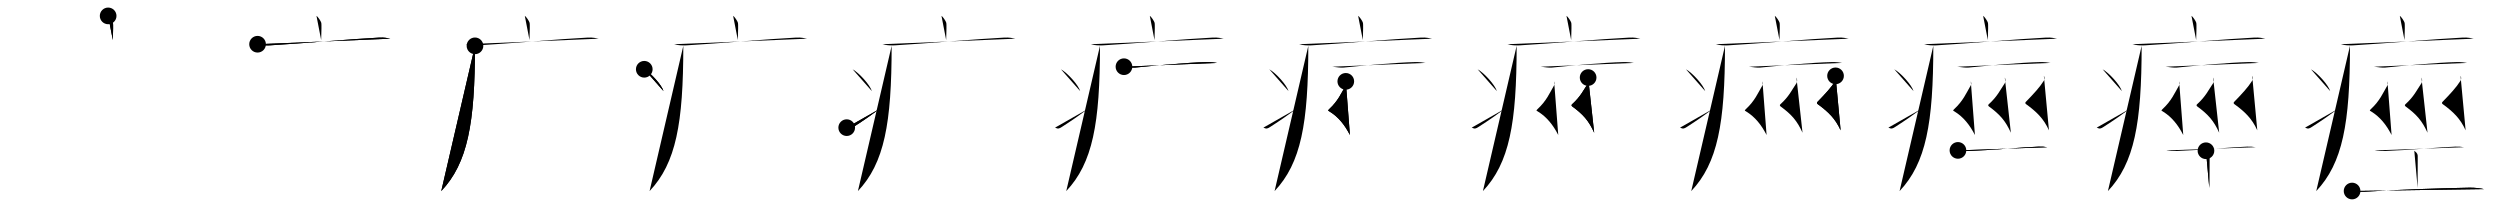 <svg class="stroke_order_diagram--svg_container_for_518662b1d5dda7965800120e" style="height: 100px; width: 1200px;" viewbox="0 0 1200 100"><desc>Created with Snap</desc><defs></defs><line class="stroke_order_diagram--bounding_box" x1="1" x2="1199" y1="1" y2="1"></line><line class="stroke_order_diagram--bounding_box" x1="1" x2="1" y1="1" y2="99"></line><line class="stroke_order_diagram--bounding_box" x1="1" x2="1199" y1="99" y2="99"></line><line class="stroke_order_diagram--guide_line" x1="0" x2="1200" y1="50" y2="50"></line><line class="stroke_order_diagram--guide_line" x1="50" x2="50" y1="1" y2="99"></line><line class="stroke_order_diagram--bounding_box" x1="99" x2="99" y1="1" y2="99"></line><path class="stroke_order_diagram--current_path" d="M55.91,11.63c0.7,0.36,2.18,2.66,2.32,3.37c0.14,0.71,0.07,3.8-0.07,8.24" id="kvg:075d9-s1" kvg:type="㇑a" transform="matrix(1,0,0,1,-4,-4)" xmlns:kvg="http://kanjivg.tagaini.net"></path><path class="stroke_order_diagram--current_path" d="M55.91,11.63c0.7,0.36,2.18,2.66,2.32,3.37c0.14,0.71,0.07,3.8-0.07,8.24" id="Ske2r7ttul" kvg:type="㇑a" transform="matrix(1,0,0,1,-4,-4)" xmlns:kvg="http://kanjivg.tagaini.net"></path><circle class="stroke_order_diagram--path_start" cx="55.91" cy="11.63" r="4" transform="matrix(1,0,0,1,-4,-4)"></circle><line class="stroke_order_diagram--guide_line" x1="150" x2="150" y1="1" y2="99"></line><line class="stroke_order_diagram--bounding_box" x1="199" x2="199" y1="1" y2="99"></line><path class="stroke_order_diagram--existing_path" d="M55.91,11.63c0.7,0.36,2.18,2.66,2.32,3.37c0.14,0.71,0.07,3.8-0.07,8.24" id="Ske2r7ttuo" kvg:type="㇑a" transform="matrix(1,0,0,1,96,-4)" xmlns:kvg="http://kanjivg.tagaini.net"></path><path class="stroke_order_diagram--current_path" d="M27.63,25.23c1.52,0.54,4.3,0.63,5.82,0.54c15.8-0.91,38.55-3.02,52.61-3.73c2.53-0.13,4.05,0.26,5.31,0.53" id="kvg:075d9-s2" kvg:type="㇐" transform="matrix(1,0,0,1,96,-4)" xmlns:kvg="http://kanjivg.tagaini.net"></path><path class="stroke_order_diagram--current_path" d="M27.63,25.23c1.52,0.54,4.3,0.63,5.82,0.54c15.8-0.91,38.55-3.02,52.61-3.73c2.53-0.13,4.05,0.26,5.31,0.53" id="Ske2r7ttuq" kvg:type="㇐" transform="matrix(1,0,0,1,96,-4)" xmlns:kvg="http://kanjivg.tagaini.net"></path><circle class="stroke_order_diagram--path_start" cx="27.63" cy="25.23" r="4" transform="matrix(1,0,0,1,96,-4)"></circle><line class="stroke_order_diagram--guide_line" x1="250" x2="250" y1="1" y2="99"></line><line class="stroke_order_diagram--bounding_box" x1="299" x2="299" y1="1" y2="99"></line><path class="stroke_order_diagram--existing_path" d="M55.91,11.63c0.7,0.36,2.18,2.66,2.32,3.37c0.14,0.71,0.07,3.8-0.07,8.24" id="Ske2r7ttut" kvg:type="㇑a" transform="matrix(1,0,0,1,196,-4)" xmlns:kvg="http://kanjivg.tagaini.net"></path><path class="stroke_order_diagram--existing_path" d="M27.63,25.23c1.52,0.54,4.3,0.63,5.82,0.54c15.8-0.91,38.55-3.02,52.61-3.73c2.53-0.13,4.05,0.26,5.31,0.53" id="Ske2r7ttuu" kvg:type="㇐" transform="matrix(1,0,0,1,196,-4)" xmlns:kvg="http://kanjivg.tagaini.net"></path><path class="stroke_order_diagram--current_path" d="M31.99,26c0,37.22-3.49,56.25-16.19,69.72" id="kvg:075d9-s3" kvg:type="㇒" transform="matrix(1,0,0,1,196,-4)" xmlns:kvg="http://kanjivg.tagaini.net"></path><path class="stroke_order_diagram--current_path" d="M31.99,26c0,37.22-3.49,56.25-16.19,69.72" id="Ske2r7ttuw" kvg:type="㇒" transform="matrix(1,0,0,1,196,-4)" xmlns:kvg="http://kanjivg.tagaini.net"></path><circle class="stroke_order_diagram--path_start" cx="31.99" cy="26" r="4" transform="matrix(1,0,0,1,196,-4)"></circle><line class="stroke_order_diagram--guide_line" x1="350" x2="350" y1="1" y2="99"></line><line class="stroke_order_diagram--bounding_box" x1="399" x2="399" y1="1" y2="99"></line><path class="stroke_order_diagram--existing_path" d="M55.91,11.63c0.7,0.36,2.18,2.66,2.32,3.37c0.14,0.71,0.07,3.8-0.07,8.24" id="Ske2r7ttuz" kvg:type="㇑a" transform="matrix(1,0,0,1,296,-4)" xmlns:kvg="http://kanjivg.tagaini.net"></path><path class="stroke_order_diagram--existing_path" d="M27.63,25.23c1.52,0.54,4.3,0.63,5.82,0.54c15.8-0.91,38.55-3.02,52.61-3.73c2.53-0.13,4.05,0.26,5.31,0.53" id="Ske2r7ttu10" kvg:type="㇐" transform="matrix(1,0,0,1,296,-4)" xmlns:kvg="http://kanjivg.tagaini.net"></path><path class="stroke_order_diagram--existing_path" d="M31.99,26c0,37.22-3.49,56.25-16.19,69.72" id="Ske2r7ttu11" kvg:type="㇒" transform="matrix(1,0,0,1,296,-4)" xmlns:kvg="http://kanjivg.tagaini.net"></path><path class="stroke_order_diagram--current_path" d="M13.25,37.25c3.26,1.85,8.43,7.62,9.25,10.5" id="kvg:075d9-s4" kvg:type="㇔" transform="matrix(1,0,0,1,296,-4)" xmlns:kvg="http://kanjivg.tagaini.net"></path><path class="stroke_order_diagram--current_path" d="M13.25,37.25c3.26,1.85,8.43,7.62,9.25,10.5" id="Ske2r7ttu13" kvg:type="㇔" transform="matrix(1,0,0,1,296,-4)" xmlns:kvg="http://kanjivg.tagaini.net"></path><circle class="stroke_order_diagram--path_start" cx="13.25" cy="37.25" r="4" transform="matrix(1,0,0,1,296,-4)"></circle><line class="stroke_order_diagram--guide_line" x1="450" x2="450" y1="1" y2="99"></line><line class="stroke_order_diagram--bounding_box" x1="499" x2="499" y1="1" y2="99"></line><path class="stroke_order_diagram--existing_path" d="M55.91,11.63c0.7,0.36,2.18,2.66,2.32,3.37c0.14,0.71,0.07,3.8-0.07,8.24" id="Ske2r7ttu16" kvg:type="㇑a" transform="matrix(1,0,0,1,396,-4)" xmlns:kvg="http://kanjivg.tagaini.net"></path><path class="stroke_order_diagram--existing_path" d="M27.63,25.23c1.52,0.54,4.3,0.63,5.82,0.54c15.8-0.91,38.55-3.02,52.61-3.73c2.53-0.13,4.05,0.26,5.31,0.53" id="Ske2r7ttu17" kvg:type="㇐" transform="matrix(1,0,0,1,396,-4)" xmlns:kvg="http://kanjivg.tagaini.net"></path><path class="stroke_order_diagram--existing_path" d="M31.99,26c0,37.22-3.49,56.25-16.19,69.72" id="Ske2r7ttu18" kvg:type="㇒" transform="matrix(1,0,0,1,396,-4)" xmlns:kvg="http://kanjivg.tagaini.net"></path><path class="stroke_order_diagram--existing_path" d="M13.25,37.25c3.26,1.85,8.43,7.62,9.25,10.5" id="Ske2r7ttu19" kvg:type="㇔" transform="matrix(1,0,0,1,396,-4)" xmlns:kvg="http://kanjivg.tagaini.net"></path><path class="stroke_order_diagram--current_path" d="M10.42,65.27c1.51,0.7,1.98,0.5,3.3-0.36c5.37-3.46,8.47-5.67,12.53-8.66" id="kvg:075d9-s5" kvg:type="㇀" transform="matrix(1,0,0,1,396,-4)" xmlns:kvg="http://kanjivg.tagaini.net"></path><path class="stroke_order_diagram--current_path" d="M10.42,65.27c1.51,0.7,1.98,0.5,3.3-0.36c5.37-3.46,8.47-5.67,12.53-8.66" id="Ske2r7ttu1b" kvg:type="㇀" transform="matrix(1,0,0,1,396,-4)" xmlns:kvg="http://kanjivg.tagaini.net"></path><circle class="stroke_order_diagram--path_start" cx="10.42" cy="65.27" r="4" transform="matrix(1,0,0,1,396,-4)"></circle><line class="stroke_order_diagram--guide_line" x1="550" x2="550" y1="1" y2="99"></line><line class="stroke_order_diagram--bounding_box" x1="599" x2="599" y1="1" y2="99"></line><path class="stroke_order_diagram--existing_path" d="M55.91,11.63c0.7,0.36,2.18,2.66,2.32,3.37c0.14,0.71,0.07,3.8-0.07,8.24" id="Ske2r7ttu1e" kvg:type="㇑a" transform="matrix(1,0,0,1,496,-4)" xmlns:kvg="http://kanjivg.tagaini.net"></path><path class="stroke_order_diagram--existing_path" d="M27.63,25.23c1.52,0.54,4.3,0.63,5.82,0.54c15.8-0.91,38.55-3.02,52.61-3.73c2.53-0.13,4.05,0.26,5.31,0.53" id="Ske2r7ttu1f" kvg:type="㇐" transform="matrix(1,0,0,1,496,-4)" xmlns:kvg="http://kanjivg.tagaini.net"></path><path class="stroke_order_diagram--existing_path" d="M31.99,26c0,37.22-3.49,56.25-16.19,69.72" id="Ske2r7ttu1g" kvg:type="㇒" transform="matrix(1,0,0,1,496,-4)" xmlns:kvg="http://kanjivg.tagaini.net"></path><path class="stroke_order_diagram--existing_path" d="M13.25,37.25c3.26,1.85,8.43,7.62,9.25,10.5" id="Ske2r7ttu1h" kvg:type="㇔" transform="matrix(1,0,0,1,496,-4)" xmlns:kvg="http://kanjivg.tagaini.net"></path><path class="stroke_order_diagram--existing_path" d="M10.42,65.27c1.51,0.7,1.98,0.5,3.3-0.36c5.37-3.46,8.47-5.67,12.53-8.66" id="Ske2r7ttu1i" kvg:type="㇀" transform="matrix(1,0,0,1,496,-4)" xmlns:kvg="http://kanjivg.tagaini.net"></path><path class="stroke_order_diagram--current_path" d="M43.5,36.02c2,0.21,3.98,0.57,5.48,0.41C58,35.5,74.25,34,82.99,33.8c2.5-0.06,4.01,0.2,5.26,0.4" id="kvg:075d9-s6" kvg:type="㇐" transform="matrix(1,0,0,1,496,-4)" xmlns:kvg="http://kanjivg.tagaini.net"></path><path class="stroke_order_diagram--current_path" d="M43.5,36.02c2,0.21,3.98,0.57,5.48,0.41C58,35.5,74.25,34,82.99,33.8c2.5-0.06,4.01,0.2,5.26,0.4" id="Ske2r7ttu1k" kvg:type="㇐" transform="matrix(1,0,0,1,496,-4)" xmlns:kvg="http://kanjivg.tagaini.net"></path><circle class="stroke_order_diagram--path_start" cx="43.5" cy="36.02" r="4" transform="matrix(1,0,0,1,496,-4)"></circle><line class="stroke_order_diagram--guide_line" x1="650" x2="650" y1="1" y2="99"></line><line class="stroke_order_diagram--bounding_box" x1="699" x2="699" y1="1" y2="99"></line><path class="stroke_order_diagram--existing_path" d="M55.91,11.63c0.7,0.36,2.18,2.66,2.32,3.37c0.14,0.71,0.07,3.8-0.07,8.24" id="Ske2r7ttu1n" kvg:type="㇑a" transform="matrix(1,0,0,1,596,-4)" xmlns:kvg="http://kanjivg.tagaini.net"></path><path class="stroke_order_diagram--existing_path" d="M27.63,25.23c1.52,0.54,4.3,0.63,5.82,0.54c15.8-0.91,38.55-3.02,52.61-3.73c2.53-0.13,4.05,0.26,5.31,0.53" id="Ske2r7ttu1o" kvg:type="㇐" transform="matrix(1,0,0,1,596,-4)" xmlns:kvg="http://kanjivg.tagaini.net"></path><path class="stroke_order_diagram--existing_path" d="M31.99,26c0,37.22-3.49,56.25-16.19,69.72" id="Ske2r7ttu1p" kvg:type="㇒" transform="matrix(1,0,0,1,596,-4)" xmlns:kvg="http://kanjivg.tagaini.net"></path><path class="stroke_order_diagram--existing_path" d="M13.25,37.25c3.26,1.85,8.43,7.62,9.25,10.5" id="Ske2r7ttu1q" kvg:type="㇔" transform="matrix(1,0,0,1,596,-4)" xmlns:kvg="http://kanjivg.tagaini.net"></path><path class="stroke_order_diagram--existing_path" d="M10.42,65.27c1.51,0.7,1.98,0.5,3.3-0.36c5.37-3.46,8.47-5.67,12.53-8.66" id="Ske2r7ttu1r" kvg:type="㇀" transform="matrix(1,0,0,1,596,-4)" xmlns:kvg="http://kanjivg.tagaini.net"></path><path class="stroke_order_diagram--existing_path" d="M43.5,36.02c2,0.21,3.98,0.57,5.48,0.41C58,35.5,74.25,34,82.99,33.8c2.5-0.06,4.01,0.2,5.26,0.4" id="Ske2r7ttu1s" kvg:type="㇐" transform="matrix(1,0,0,1,596,-4)" xmlns:kvg="http://kanjivg.tagaini.net"></path><path class="stroke_order_diagram--current_path" d="M49.98,43.05c0.27,0.77,0.36,1.3-0.02,1.94c-2.21,3.79-3.61,7.36-7.96,11.4c-0.84,0.78-0.4,0.77,0,1.01c4.5,2.75,7.5,6.61,9.96,11.4" id="kvg:075d9-s7" kvg:type="㇛" transform="matrix(1,0,0,1,596,-4)" xmlns:kvg="http://kanjivg.tagaini.net"></path><path class="stroke_order_diagram--current_path" d="M49.98,43.05c0.27,0.77,0.36,1.3-0.02,1.94c-2.21,3.79-3.61,7.36-7.96,11.4c-0.84,0.78-0.4,0.77,0,1.01c4.5,2.75,7.5,6.61,9.96,11.4" id="Ske2r7ttu1u" kvg:type="㇛" transform="matrix(1,0,0,1,596,-4)" xmlns:kvg="http://kanjivg.tagaini.net"></path><circle class="stroke_order_diagram--path_start" cx="49.98" cy="43.05" r="4" transform="matrix(1,0,0,1,596,-4)"></circle><line class="stroke_order_diagram--guide_line" x1="750" x2="750" y1="1" y2="99"></line><line class="stroke_order_diagram--bounding_box" x1="799" x2="799" y1="1" y2="99"></line><path class="stroke_order_diagram--existing_path" d="M55.91,11.63c0.7,0.36,2.18,2.66,2.32,3.37c0.14,0.71,0.07,3.8-0.07,8.24" id="Ske2r7ttu1x" kvg:type="㇑a" transform="matrix(1,0,0,1,696,-4)" xmlns:kvg="http://kanjivg.tagaini.net"></path><path class="stroke_order_diagram--existing_path" d="M27.63,25.23c1.52,0.54,4.3,0.63,5.82,0.54c15.8-0.91,38.55-3.02,52.61-3.73c2.53-0.13,4.05,0.26,5.31,0.53" id="Ske2r7ttu1y" kvg:type="㇐" transform="matrix(1,0,0,1,696,-4)" xmlns:kvg="http://kanjivg.tagaini.net"></path><path class="stroke_order_diagram--existing_path" d="M31.99,26c0,37.22-3.49,56.25-16.19,69.72" id="Ske2r7ttu1z" kvg:type="㇒" transform="matrix(1,0,0,1,696,-4)" xmlns:kvg="http://kanjivg.tagaini.net"></path><path class="stroke_order_diagram--existing_path" d="M13.25,37.25c3.26,1.85,8.43,7.62,9.25,10.5" id="Ske2r7ttu20" kvg:type="㇔" transform="matrix(1,0,0,1,696,-4)" xmlns:kvg="http://kanjivg.tagaini.net"></path><path class="stroke_order_diagram--existing_path" d="M10.42,65.27c1.51,0.7,1.98,0.5,3.3-0.36c5.37-3.46,8.47-5.67,12.53-8.66" id="Ske2r7ttu21" kvg:type="㇀" transform="matrix(1,0,0,1,696,-4)" xmlns:kvg="http://kanjivg.tagaini.net"></path><path class="stroke_order_diagram--existing_path" d="M43.5,36.02c2,0.21,3.98,0.57,5.48,0.41C58,35.5,74.25,34,82.99,33.8c2.5-0.06,4.01,0.2,5.26,0.4" id="Ske2r7ttu22" kvg:type="㇐" transform="matrix(1,0,0,1,696,-4)" xmlns:kvg="http://kanjivg.tagaini.net"></path><path class="stroke_order_diagram--existing_path" d="M49.98,43.05c0.27,0.77,0.36,1.3-0.02,1.94c-2.21,3.79-3.61,7.36-7.96,11.4c-0.84,0.78-0.4,0.77,0,1.01c4.5,2.75,7.5,6.61,9.96,11.4" id="Ske2r7ttu23" kvg:type="㇛" transform="matrix(1,0,0,1,696,-4)" xmlns:kvg="http://kanjivg.tagaini.net"></path><path class="stroke_order_diagram--current_path" d="M66.3,41.22c0.45,0.73,0.4,2.16-0.02,2.76c-2.23,3.24-3.5,6.29-7.69,10.07c-0.46,0.41-0.22,0.81,0.16,1.09C64,59,66.63,61.99,69.21,67.71" id="kvg:075d9-s8" kvg:type="㇛" transform="matrix(1,0,0,1,696,-4)" xmlns:kvg="http://kanjivg.tagaini.net"></path><path class="stroke_order_diagram--current_path" d="M66.3,41.22c0.45,0.73,0.4,2.16-0.02,2.76c-2.23,3.24-3.5,6.29-7.69,10.07c-0.46,0.41-0.22,0.81,0.16,1.09C64,59,66.63,61.99,69.21,67.71" id="Ske2r7ttu25" kvg:type="㇛" transform="matrix(1,0,0,1,696,-4)" xmlns:kvg="http://kanjivg.tagaini.net"></path><circle class="stroke_order_diagram--path_start" cx="66.3" cy="41.22" r="4" transform="matrix(1,0,0,1,696,-4)"></circle><line class="stroke_order_diagram--guide_line" x1="850" x2="850" y1="1" y2="99"></line><line class="stroke_order_diagram--bounding_box" x1="899" x2="899" y1="1" y2="99"></line><path class="stroke_order_diagram--existing_path" d="M55.91,11.63c0.7,0.36,2.18,2.66,2.32,3.37c0.14,0.71,0.07,3.8-0.07,8.24" id="Ske2r7ttu28" kvg:type="㇑a" transform="matrix(1,0,0,1,796,-4)" xmlns:kvg="http://kanjivg.tagaini.net"></path><path class="stroke_order_diagram--existing_path" d="M27.63,25.23c1.52,0.54,4.3,0.63,5.82,0.54c15.8-0.91,38.55-3.02,52.61-3.73c2.53-0.13,4.05,0.26,5.31,0.53" id="Ske2r7ttu29" kvg:type="㇐" transform="matrix(1,0,0,1,796,-4)" xmlns:kvg="http://kanjivg.tagaini.net"></path><path class="stroke_order_diagram--existing_path" d="M31.99,26c0,37.22-3.49,56.25-16.19,69.72" id="Ske2r7ttu2a" kvg:type="㇒" transform="matrix(1,0,0,1,796,-4)" xmlns:kvg="http://kanjivg.tagaini.net"></path><path class="stroke_order_diagram--existing_path" d="M13.25,37.25c3.26,1.85,8.43,7.62,9.25,10.5" id="Ske2r7ttu2b" kvg:type="㇔" transform="matrix(1,0,0,1,796,-4)" xmlns:kvg="http://kanjivg.tagaini.net"></path><path class="stroke_order_diagram--existing_path" d="M10.42,65.27c1.51,0.7,1.98,0.5,3.3-0.36c5.37-3.46,8.47-5.67,12.53-8.66" id="Ske2r7ttu2c" kvg:type="㇀" transform="matrix(1,0,0,1,796,-4)" xmlns:kvg="http://kanjivg.tagaini.net"></path><path class="stroke_order_diagram--existing_path" d="M43.5,36.02c2,0.21,3.98,0.57,5.48,0.41C58,35.5,74.25,34,82.99,33.8c2.5-0.06,4.01,0.2,5.26,0.4" id="Ske2r7ttu2d" kvg:type="㇐" transform="matrix(1,0,0,1,796,-4)" xmlns:kvg="http://kanjivg.tagaini.net"></path><path class="stroke_order_diagram--existing_path" d="M49.98,43.05c0.27,0.77,0.36,1.3-0.02,1.94c-2.21,3.79-3.61,7.36-7.96,11.4c-0.84,0.78-0.4,0.77,0,1.01c4.5,2.75,7.5,6.61,9.96,11.4" id="Ske2r7ttu2e" kvg:type="㇛" transform="matrix(1,0,0,1,796,-4)" xmlns:kvg="http://kanjivg.tagaini.net"></path><path class="stroke_order_diagram--existing_path" d="M66.3,41.22c0.45,0.73,0.4,2.16-0.02,2.76c-2.23,3.24-3.5,6.29-7.69,10.07c-0.46,0.41-0.22,0.81,0.16,1.09C64,59,66.63,61.99,69.21,67.71" id="Ske2r7ttu2f" kvg:type="㇛" transform="matrix(1,0,0,1,796,-4)" xmlns:kvg="http://kanjivg.tagaini.net"></path><path class="stroke_order_diagram--current_path" d="M85.06,40.41c0.44,0.6,0.37,1.74-0.02,2.35c-2.04,3.21-4.79,6.19-8.66,10.16c-0.42,0.43-0.21,0.82,0.16,1.09c4.96,3.62,8.38,6.83,10.96,12.55" id="kvg:075d9-s9" kvg:type="㇛" transform="matrix(1,0,0,1,796,-4)" xmlns:kvg="http://kanjivg.tagaini.net"></path><path class="stroke_order_diagram--current_path" d="M85.06,40.41c0.44,0.6,0.37,1.74-0.02,2.35c-2.04,3.21-4.79,6.19-8.66,10.16c-0.42,0.43-0.21,0.82,0.16,1.09c4.96,3.62,8.38,6.83,10.96,12.55" id="Ske2r7ttu2h" kvg:type="㇛" transform="matrix(1,0,0,1,796,-4)" xmlns:kvg="http://kanjivg.tagaini.net"></path><circle class="stroke_order_diagram--path_start" cx="85.06" cy="40.41" r="4" transform="matrix(1,0,0,1,796,-4)"></circle><line class="stroke_order_diagram--guide_line" x1="950" x2="950" y1="1" y2="99"></line><line class="stroke_order_diagram--bounding_box" x1="999" x2="999" y1="1" y2="99"></line><path class="stroke_order_diagram--existing_path" d="M55.91,11.63c0.7,0.36,2.18,2.66,2.32,3.37c0.14,0.71,0.07,3.8-0.07,8.24" id="Ske2r7ttu2k" kvg:type="㇑a" transform="matrix(1,0,0,1,896,-4)" xmlns:kvg="http://kanjivg.tagaini.net"></path><path class="stroke_order_diagram--existing_path" d="M27.63,25.23c1.52,0.54,4.3,0.63,5.82,0.54c15.8-0.91,38.55-3.02,52.61-3.73c2.53-0.13,4.05,0.26,5.31,0.53" id="Ske2r7ttu2l" kvg:type="㇐" transform="matrix(1,0,0,1,896,-4)" xmlns:kvg="http://kanjivg.tagaini.net"></path><path class="stroke_order_diagram--existing_path" d="M31.99,26c0,37.22-3.49,56.25-16.19,69.72" id="Ske2r7ttu2m" kvg:type="㇒" transform="matrix(1,0,0,1,896,-4)" xmlns:kvg="http://kanjivg.tagaini.net"></path><path class="stroke_order_diagram--existing_path" d="M13.25,37.25c3.26,1.85,8.43,7.62,9.25,10.5" id="Ske2r7ttu2n" kvg:type="㇔" transform="matrix(1,0,0,1,896,-4)" xmlns:kvg="http://kanjivg.tagaini.net"></path><path class="stroke_order_diagram--existing_path" d="M10.42,65.27c1.51,0.7,1.98,0.5,3.3-0.36c5.37-3.46,8.47-5.67,12.53-8.66" id="Ske2r7ttu2o" kvg:type="㇀" transform="matrix(1,0,0,1,896,-4)" xmlns:kvg="http://kanjivg.tagaini.net"></path><path class="stroke_order_diagram--existing_path" d="M43.5,36.02c2,0.21,3.98,0.57,5.48,0.41C58,35.5,74.25,34,82.99,33.8c2.5-0.06,4.01,0.2,5.26,0.4" id="Ske2r7ttu2p" kvg:type="㇐" transform="matrix(1,0,0,1,896,-4)" xmlns:kvg="http://kanjivg.tagaini.net"></path><path class="stroke_order_diagram--existing_path" d="M49.98,43.05c0.27,0.77,0.36,1.3-0.02,1.94c-2.21,3.79-3.61,7.36-7.96,11.4c-0.84,0.78-0.4,0.77,0,1.01c4.5,2.75,7.5,6.61,9.96,11.4" id="Ske2r7ttu2q" kvg:type="㇛" transform="matrix(1,0,0,1,896,-4)" xmlns:kvg="http://kanjivg.tagaini.net"></path><path class="stroke_order_diagram--existing_path" d="M66.3,41.22c0.45,0.73,0.4,2.16-0.02,2.76c-2.23,3.24-3.5,6.29-7.69,10.07c-0.46,0.41-0.22,0.81,0.16,1.09C64,59,66.63,61.99,69.21,67.71" id="Ske2r7ttu2r" kvg:type="㇛" transform="matrix(1,0,0,1,896,-4)" xmlns:kvg="http://kanjivg.tagaini.net"></path><path class="stroke_order_diagram--existing_path" d="M85.06,40.41c0.44,0.6,0.37,1.74-0.02,2.35c-2.04,3.21-4.79,6.19-8.66,10.16c-0.42,0.43-0.21,0.82,0.16,1.09c4.96,3.62,8.38,6.83,10.96,12.55" id="Ske2r7ttu2s" kvg:type="㇛" transform="matrix(1,0,0,1,896,-4)" xmlns:kvg="http://kanjivg.tagaini.net"></path><path class="stroke_order_diagram--current_path" d="M43.81,76.19c0.98,0.28,4.17,0.32,5.16,0.28c10.31-0.34,25.89-1.8,33.62-2.09c1.51-0.06,2.88,0.05,4.13,0.29" id="kvg:075d9-s10" kvg:type="㇐" transform="matrix(1,0,0,1,896,-4)" xmlns:kvg="http://kanjivg.tagaini.net"></path><path class="stroke_order_diagram--current_path" d="M43.81,76.19c0.98,0.28,4.17,0.32,5.16,0.28c10.31-0.34,25.89-1.8,33.62-2.09c1.51-0.06,2.88,0.05,4.13,0.29" id="Ske2r7ttu2u" kvg:type="㇐" transform="matrix(1,0,0,1,896,-4)" xmlns:kvg="http://kanjivg.tagaini.net"></path><circle class="stroke_order_diagram--path_start" cx="43.81" cy="76.19" r="4" transform="matrix(1,0,0,1,896,-4)"></circle><line class="stroke_order_diagram--guide_line" x1="1050" x2="1050" y1="1" y2="99"></line><line class="stroke_order_diagram--bounding_box" x1="1099" x2="1099" y1="1" y2="99"></line><path class="stroke_order_diagram--existing_path" d="M55.91,11.63c0.7,0.36,2.18,2.66,2.32,3.37c0.14,0.71,0.07,3.8-0.07,8.24" id="Ske2r7ttu2x" kvg:type="㇑a" transform="matrix(1,0,0,1,996,-4)" xmlns:kvg="http://kanjivg.tagaini.net"></path><path class="stroke_order_diagram--existing_path" d="M27.63,25.23c1.52,0.54,4.3,0.63,5.82,0.54c15.8-0.91,38.55-3.02,52.61-3.73c2.53-0.13,4.05,0.26,5.31,0.53" id="Ske2r7ttu2y" kvg:type="㇐" transform="matrix(1,0,0,1,996,-4)" xmlns:kvg="http://kanjivg.tagaini.net"></path><path class="stroke_order_diagram--existing_path" d="M31.99,26c0,37.22-3.49,56.25-16.19,69.72" id="Ske2r7ttu2z" kvg:type="㇒" transform="matrix(1,0,0,1,996,-4)" xmlns:kvg="http://kanjivg.tagaini.net"></path><path class="stroke_order_diagram--existing_path" d="M13.25,37.25c3.26,1.85,8.43,7.62,9.25,10.5" id="Ske2r7ttu30" kvg:type="㇔" transform="matrix(1,0,0,1,996,-4)" xmlns:kvg="http://kanjivg.tagaini.net"></path><path class="stroke_order_diagram--existing_path" d="M10.42,65.27c1.51,0.7,1.98,0.5,3.3-0.36c5.37-3.46,8.47-5.67,12.53-8.66" id="Ske2r7ttu31" kvg:type="㇀" transform="matrix(1,0,0,1,996,-4)" xmlns:kvg="http://kanjivg.tagaini.net"></path><path class="stroke_order_diagram--existing_path" d="M43.5,36.02c2,0.21,3.98,0.57,5.48,0.41C58,35.5,74.25,34,82.99,33.8c2.5-0.06,4.01,0.2,5.26,0.4" id="Ske2r7ttu32" kvg:type="㇐" transform="matrix(1,0,0,1,996,-4)" xmlns:kvg="http://kanjivg.tagaini.net"></path><path class="stroke_order_diagram--existing_path" d="M49.98,43.05c0.27,0.77,0.36,1.3-0.02,1.94c-2.21,3.79-3.61,7.36-7.96,11.4c-0.84,0.78-0.4,0.77,0,1.01c4.5,2.75,7.5,6.61,9.96,11.4" id="Ske2r7ttu33" kvg:type="㇛" transform="matrix(1,0,0,1,996,-4)" xmlns:kvg="http://kanjivg.tagaini.net"></path><path class="stroke_order_diagram--existing_path" d="M66.3,41.22c0.45,0.73,0.4,2.16-0.02,2.76c-2.23,3.24-3.5,6.29-7.69,10.07c-0.46,0.41-0.22,0.81,0.16,1.09C64,59,66.63,61.99,69.21,67.71" id="Ske2r7ttu34" kvg:type="㇛" transform="matrix(1,0,0,1,996,-4)" xmlns:kvg="http://kanjivg.tagaini.net"></path><path class="stroke_order_diagram--existing_path" d="M85.06,40.41c0.44,0.6,0.37,1.74-0.02,2.35c-2.04,3.21-4.79,6.19-8.66,10.16c-0.42,0.43-0.21,0.82,0.16,1.09c4.96,3.62,8.38,6.83,10.96,12.55" id="Ske2r7ttu35" kvg:type="㇛" transform="matrix(1,0,0,1,996,-4)" xmlns:kvg="http://kanjivg.tagaini.net"></path><path class="stroke_order_diagram--existing_path" d="M43.81,76.19c0.98,0.28,4.17,0.32,5.16,0.28c10.31-0.34,25.89-1.8,33.62-2.09c1.51-0.06,2.88,0.05,4.13,0.29" id="Ske2r7ttu36" kvg:type="㇐" transform="matrix(1,0,0,1,996,-4)" xmlns:kvg="http://kanjivg.tagaini.net"></path><path class="stroke_order_diagram--current_path" d="M62.86,76.36c1.65,1.22,1.65,1.95,1.65,2.93c0,6.84-0.05,3.21-0.05,14.93" id="kvg:075d9-s11" kvg:type="㇑a" transform="matrix(1,0,0,1,996,-4)" xmlns:kvg="http://kanjivg.tagaini.net"></path><path class="stroke_order_diagram--current_path" d="M62.86,76.36c1.65,1.22,1.65,1.95,1.65,2.93c0,6.84-0.05,3.21-0.05,14.93" id="Ske2r7ttu38" kvg:type="㇑a" transform="matrix(1,0,0,1,996,-4)" xmlns:kvg="http://kanjivg.tagaini.net"></path><circle class="stroke_order_diagram--path_start" cx="62.86" cy="76.36" r="4" transform="matrix(1,0,0,1,996,-4)"></circle><line class="stroke_order_diagram--guide_line" x1="1150" x2="1150" y1="1" y2="99"></line><line class="stroke_order_diagram--bounding_box" x1="1199" x2="1199" y1="1" y2="99"></line><path class="stroke_order_diagram--existing_path" d="M55.91,11.63c0.7,0.36,2.18,2.66,2.32,3.37c0.14,0.71,0.07,3.8-0.07,8.24" id="Ske2r7ttu3b" kvg:type="㇑a" transform="matrix(1,0,0,1,1096,-4)" xmlns:kvg="http://kanjivg.tagaini.net"></path><path class="stroke_order_diagram--existing_path" d="M27.63,25.23c1.52,0.54,4.3,0.63,5.82,0.54c15.8-0.91,38.55-3.02,52.61-3.73c2.53-0.13,4.05,0.26,5.31,0.53" id="Ske2r7ttu3c" kvg:type="㇐" transform="matrix(1,0,0,1,1096,-4)" xmlns:kvg="http://kanjivg.tagaini.net"></path><path class="stroke_order_diagram--existing_path" d="M31.99,26c0,37.22-3.49,56.25-16.19,69.72" id="Ske2r7ttu3d" kvg:type="㇒" transform="matrix(1,0,0,1,1096,-4)" xmlns:kvg="http://kanjivg.tagaini.net"></path><path class="stroke_order_diagram--existing_path" d="M13.25,37.25c3.26,1.85,8.43,7.62,9.25,10.5" id="Ske2r7ttu3e" kvg:type="㇔" transform="matrix(1,0,0,1,1096,-4)" xmlns:kvg="http://kanjivg.tagaini.net"></path><path class="stroke_order_diagram--existing_path" d="M10.42,65.27c1.51,0.7,1.98,0.5,3.3-0.36c5.37-3.46,8.47-5.67,12.53-8.66" id="Ske2r7ttu3f" kvg:type="㇀" transform="matrix(1,0,0,1,1096,-4)" xmlns:kvg="http://kanjivg.tagaini.net"></path><path class="stroke_order_diagram--existing_path" d="M43.5,36.02c2,0.21,3.98,0.57,5.48,0.41C58,35.5,74.25,34,82.99,33.8c2.5-0.06,4.01,0.2,5.26,0.4" id="Ske2r7ttu3g" kvg:type="㇐" transform="matrix(1,0,0,1,1096,-4)" xmlns:kvg="http://kanjivg.tagaini.net"></path><path class="stroke_order_diagram--existing_path" d="M49.98,43.05c0.27,0.77,0.36,1.3-0.02,1.94c-2.21,3.79-3.61,7.36-7.96,11.4c-0.84,0.78-0.4,0.77,0,1.01c4.5,2.75,7.5,6.61,9.96,11.4" id="Ske2r7ttu3h" kvg:type="㇛" transform="matrix(1,0,0,1,1096,-4)" xmlns:kvg="http://kanjivg.tagaini.net"></path><path class="stroke_order_diagram--existing_path" d="M66.3,41.22c0.45,0.73,0.4,2.16-0.02,2.76c-2.23,3.24-3.5,6.29-7.69,10.07c-0.46,0.41-0.22,0.81,0.16,1.09C64,59,66.63,61.99,69.21,67.71" id="Ske2r7ttu3i" kvg:type="㇛" transform="matrix(1,0,0,1,1096,-4)" xmlns:kvg="http://kanjivg.tagaini.net"></path><path class="stroke_order_diagram--existing_path" d="M85.06,40.41c0.44,0.6,0.37,1.74-0.02,2.35c-2.04,3.21-4.79,6.19-8.66,10.16c-0.42,0.43-0.21,0.82,0.16,1.09c4.96,3.62,8.38,6.83,10.96,12.55" id="Ske2r7ttu3j" kvg:type="㇛" transform="matrix(1,0,0,1,1096,-4)" xmlns:kvg="http://kanjivg.tagaini.net"></path><path class="stroke_order_diagram--existing_path" d="M43.81,76.19c0.98,0.28,4.17,0.32,5.16,0.28c10.31-0.34,25.89-1.8,33.62-2.09c1.51-0.06,2.88,0.05,4.13,0.29" id="Ske2r7ttu3k" kvg:type="㇐" transform="matrix(1,0,0,1,1096,-4)" xmlns:kvg="http://kanjivg.tagaini.net"></path><path class="stroke_order_diagram--existing_path" d="M62.86,76.36c1.65,1.22,1.65,1.95,1.65,2.93c0,6.84-0.05,3.21-0.05,14.93" id="Ske2r7ttu3l" kvg:type="㇑a" transform="matrix(1,0,0,1,1096,-4)" xmlns:kvg="http://kanjivg.tagaini.net"></path><path class="stroke_order_diagram--current_path" d="M33,95.69c0.94,0.21,4.3,0.43,5.9,0.34c17.17-1.04,34.8-1.63,50.43-1.95c2.56-0.05,5.64,0.35,6.92,0.69" id="kvg:075d9-s12" kvg:type="㇐" transform="matrix(1,0,0,1,1096,-4)" xmlns:kvg="http://kanjivg.tagaini.net"></path><path class="stroke_order_diagram--current_path" d="M33,95.69c0.94,0.21,4.3,0.43,5.9,0.34c17.17-1.04,34.8-1.63,50.43-1.95c2.56-0.05,5.64,0.35,6.92,0.69" id="Ske2r7ttu3n" kvg:type="㇐" transform="matrix(1,0,0,1,1096,-4)" xmlns:kvg="http://kanjivg.tagaini.net"></path><circle class="stroke_order_diagram--path_start" cx="33" cy="95.69" r="4" transform="matrix(1,0,0,1,1096,-4)"></circle></svg>